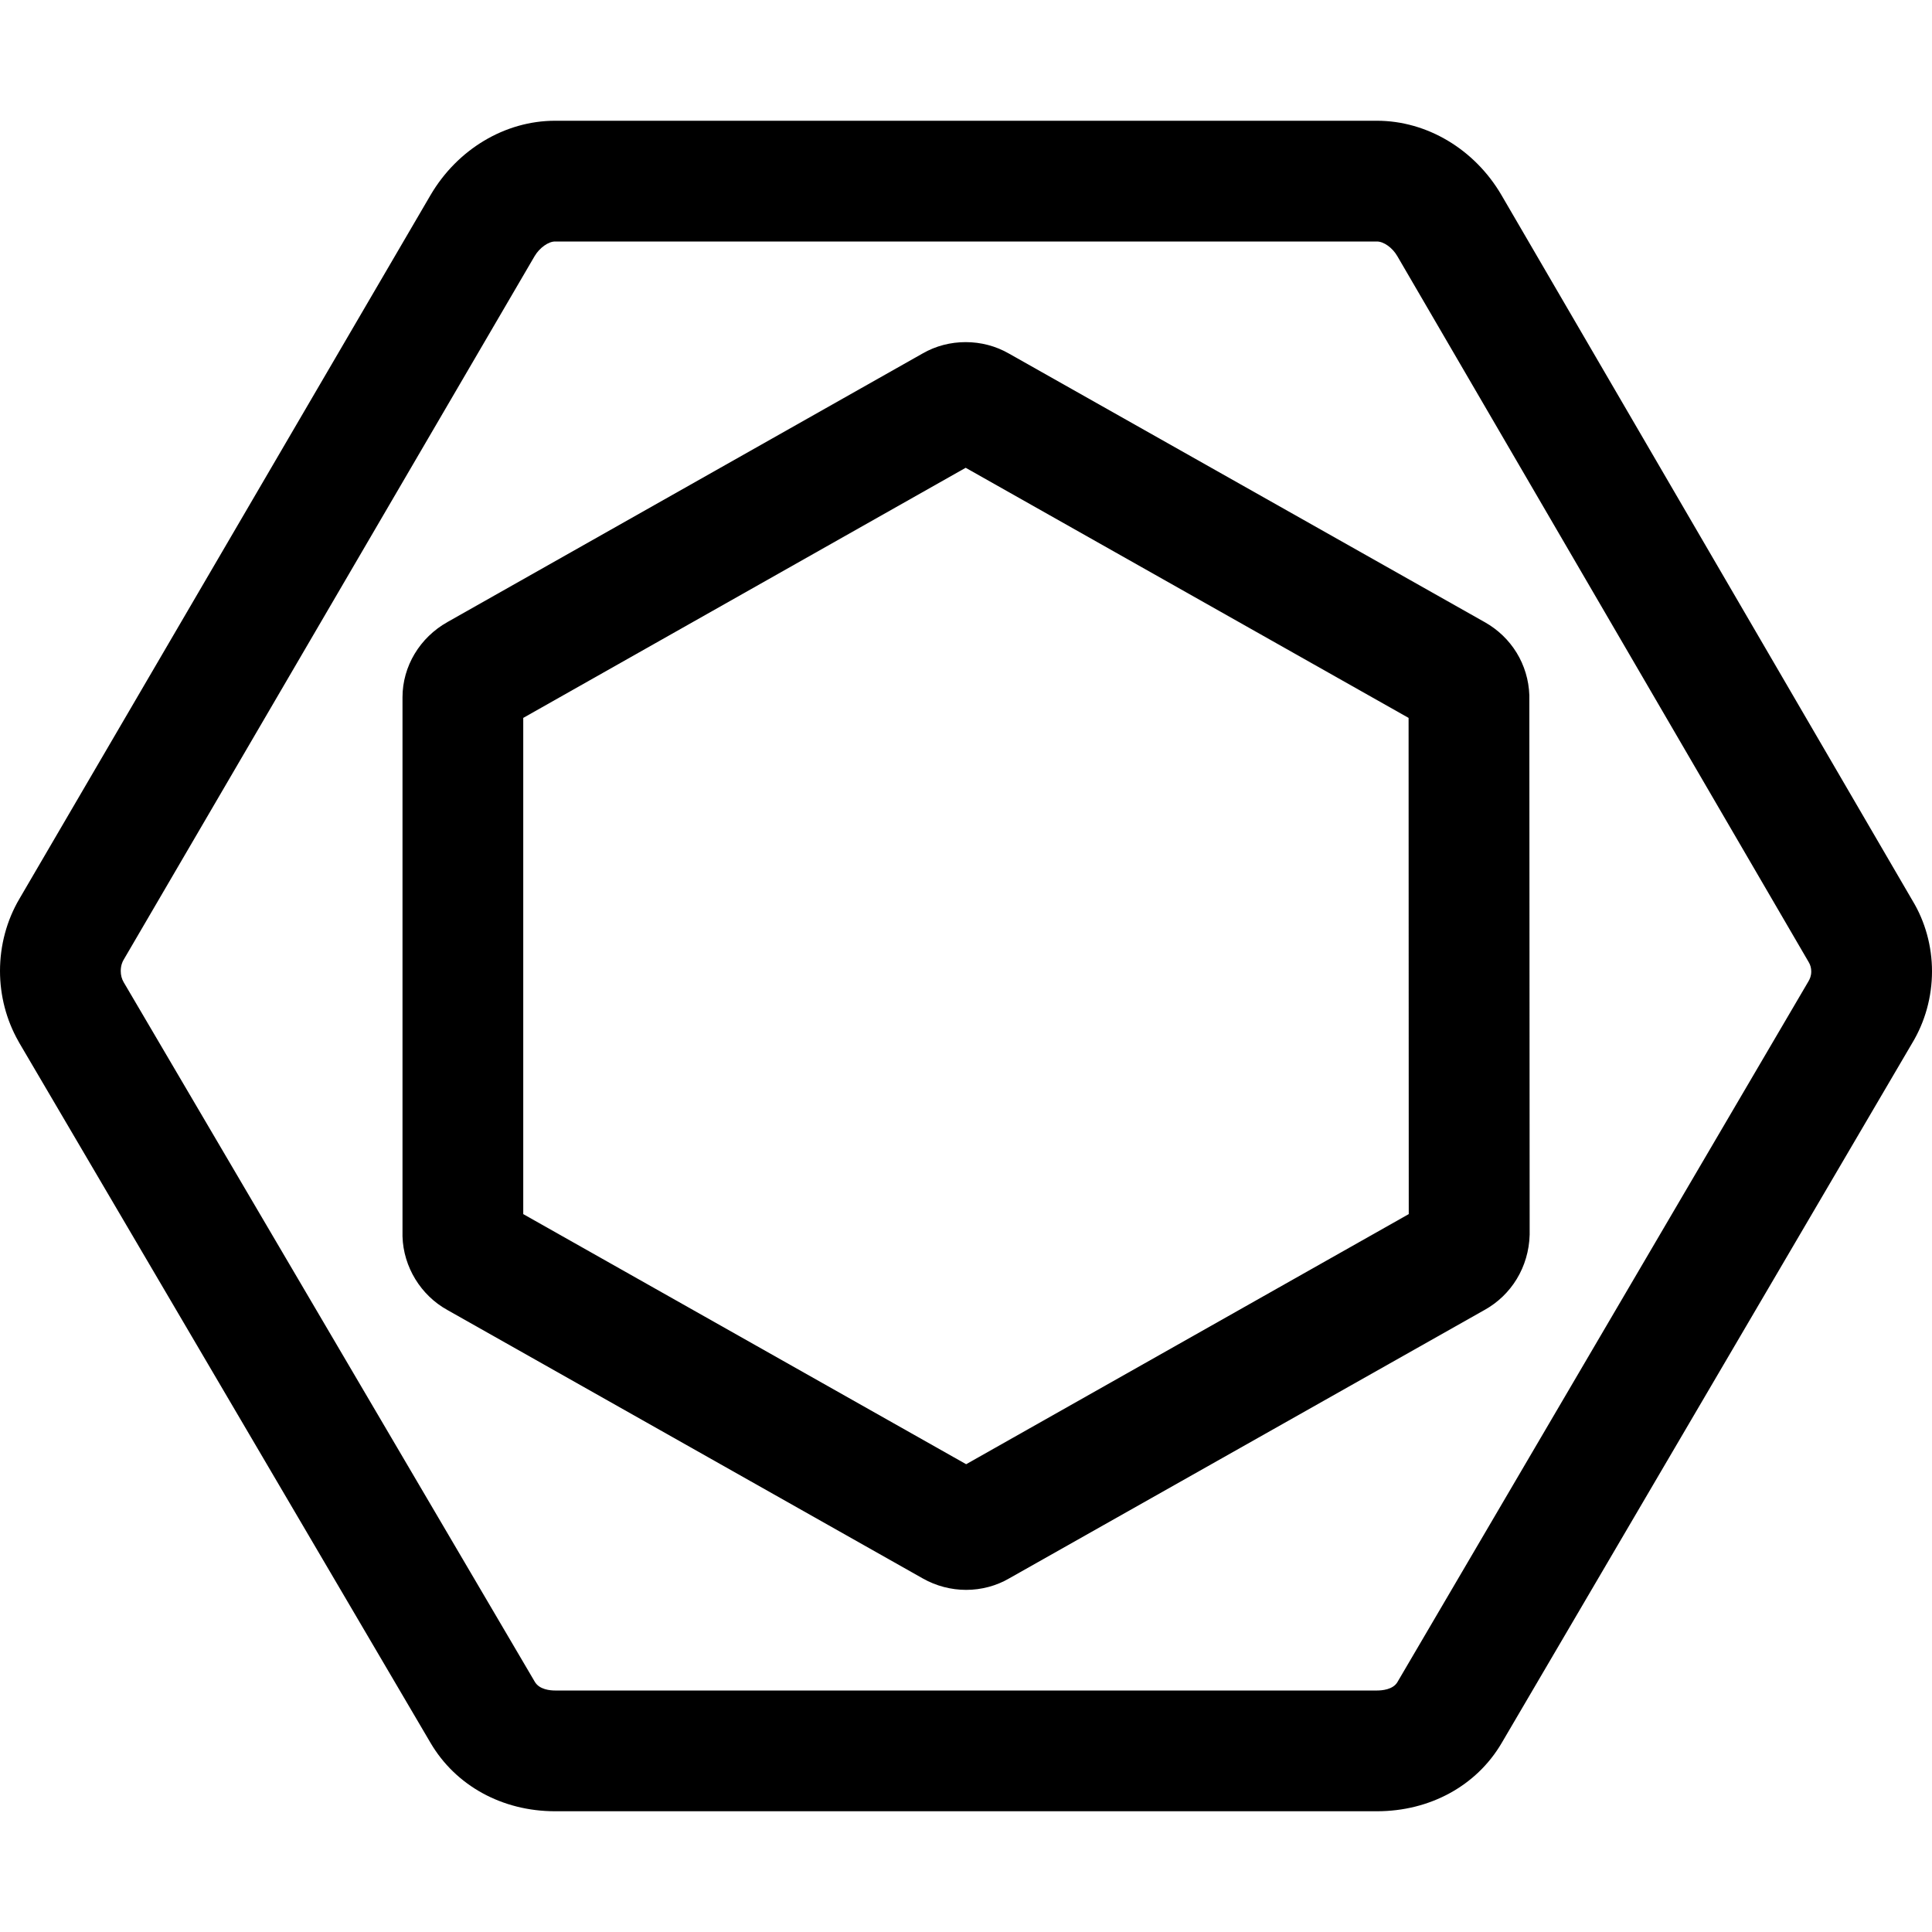 <svg fill="currentColor" xmlns="http://www.w3.org/2000/svg"  viewBox="0 0 24 24"><path d="M 6.895 1.5 C 6.273 1.5 5.682 1.854 5.348 2.424 L 0.242 11.164 C 0.083 11.433 0 11.745 0 12.062 C 0 12.367 0.078 12.668 0.227 12.932 C 0.232 12.941 0.236 12.95 0.242 12.959 L 5.348 21.65 C 5.66 22.182 6.238 22.5 6.895 22.5 L 17.105 22.5 C 17.762 22.5 18.34 22.185 18.652 21.656 L 23.752 12.961 C 23.914 12.694 24 12.383 24 12.066 C 24 11.754 23.915 11.447 23.758 11.188 L 18.652 2.424 C 18.32 1.855 17.727 1.5 17.105 1.5 L 6.895 1.5 z M 6.895 3 L 17.105 3 C 17.189 3 17.297 3.077 17.357 3.18 L 22.469 11.953 C 22.49 11.988 22.5 12.027 22.5 12.068 C 22.5 12.124 22.482 12.162 22.465 12.191 L 17.359 20.896 C 17.304 20.99 17.165 21 17.107 21 L 6.895 21 C 6.837 21 6.7 20.99 6.643 20.891 L 1.549 12.223 C 1.545 12.217 1.541 12.209 1.537 12.203 C 1.512 12.16 1.5 12.114 1.5 12.062 C 1.5 11.996 1.52 11.949 1.535 11.924 L 6.641 3.182 C 6.702 3.079 6.811 3 6.895 3 z M 11.996 4.25 C 11.81 4.25 11.626 4.296 11.461 4.391 L 5.559 7.727 C 5.215 7.92 5 8.277 5 8.662 L 5 15.338 L 5 15.359 C 5.011 15.739 5.228 16.091 5.557 16.273 L 11.465 19.609 C 11.628 19.701 11.814 19.75 12.002 19.75 C 12.193 19.75 12.38 19.699 12.537 19.607 L 18.441 16.273 C 18.775 16.088 18.991 15.739 19.002 15.338 L 18.998 8.637 C 18.985 8.255 18.776 7.914 18.441 7.727 L 12.535 4.393 C 12.369 4.297 12.182 4.25 11.996 4.25 z M 11.996 5.811 L 17.498 8.918 L 17.5 15.082 L 12.002 18.189 L 6.5 15.082 L 6.5 8.918 L 11.996 5.811 z"/></svg>
